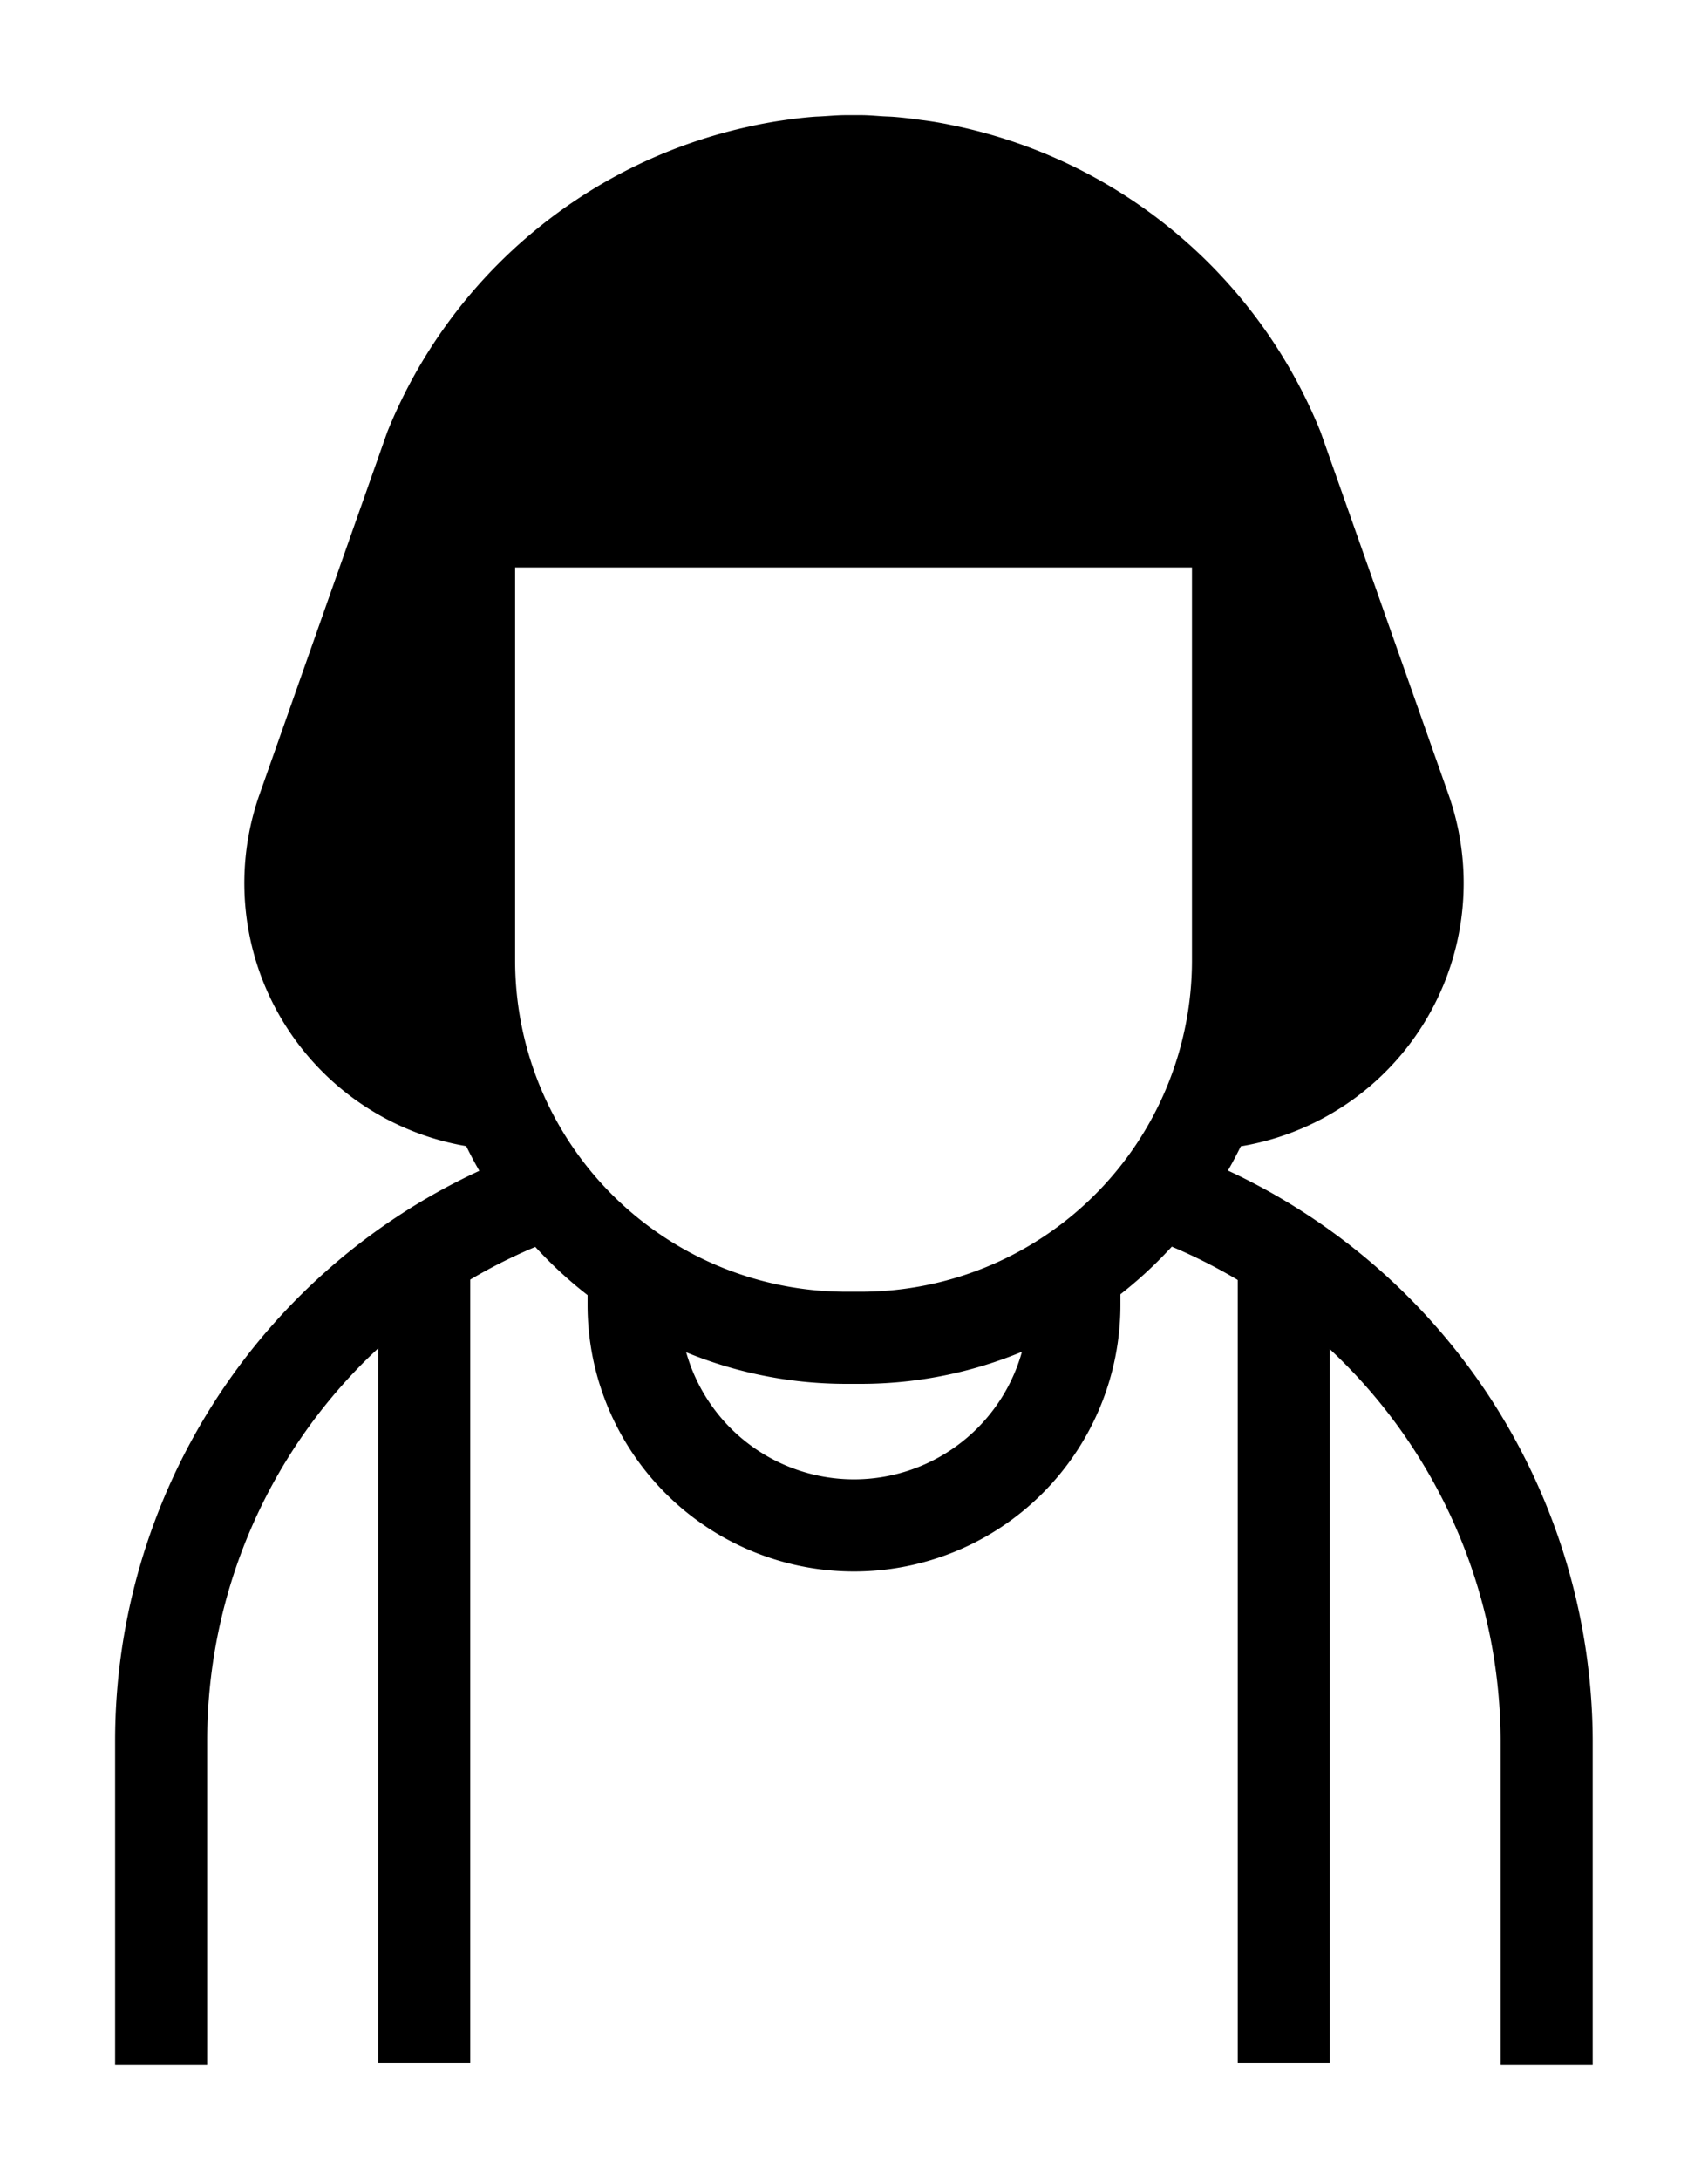 <svg id="Layer_1" data-name="Layer 1" xmlns="http://www.w3.org/2000/svg" viewBox="0 0 74.19 94.66"><title>cyber security icon 8 juli</title><path d="M53.337,50.831c.2-.344.384-.7.56-1.053A11.585,11.585,0,0,0,62.918,34.5L57.363,18.76A21.986,21.986,0,0,0,41.331,5.432c-.2-.045-.41-.081-.616-.119-.227-.038-.454-.073-.683-.1-.4-.057-.8-.107-1.2-.138-.162-.013-.325-.015-.487-.025C38.029,5.03,37.72,5,37.4,5h-.657c-.356,0-.7.033-1.057.053-.1.007-.2.008-.3.015-.469.035-.931.091-1.39.16-.125.018-.25.037-.374.057-.31.053-.618.108-.922.177a21.991,21.991,0,0,0-15.879,13.3L11.272,34.5a11.584,11.584,0,0,0,8.979,15.27c.179.364.368.723.57,1.073A27.276,27.276,0,0,0,5,75.555V89.661H9V75.555A23.263,23.263,0,0,1,23.252,54.146a18.305,18.305,0,0,0,13.5,5.948H37.4a18.3,18.3,0,0,0,13.5-5.959,23.372,23.372,0,0,1,14.282,21.42V89.661h4V75.555A27.409,27.409,0,0,0,53.337,50.831ZM37.4,56.094h-.657A14.389,14.389,0,0,1,22.375,41.722V24.642h29.4v17.08A14.389,14.389,0,0,1,37.4,56.094Z"/><path d="M44.668,54.585v2.083a7.573,7.573,0,0,1-15.146,0V54.585h-4v2.083a11.573,11.573,0,0,0,23.146,0V54.585Z"/><rect x="16.426" y="54.432" width="4" height="35.159"/><rect x="53.764" y="54.432" width="4" height="35.159"/></svg>
